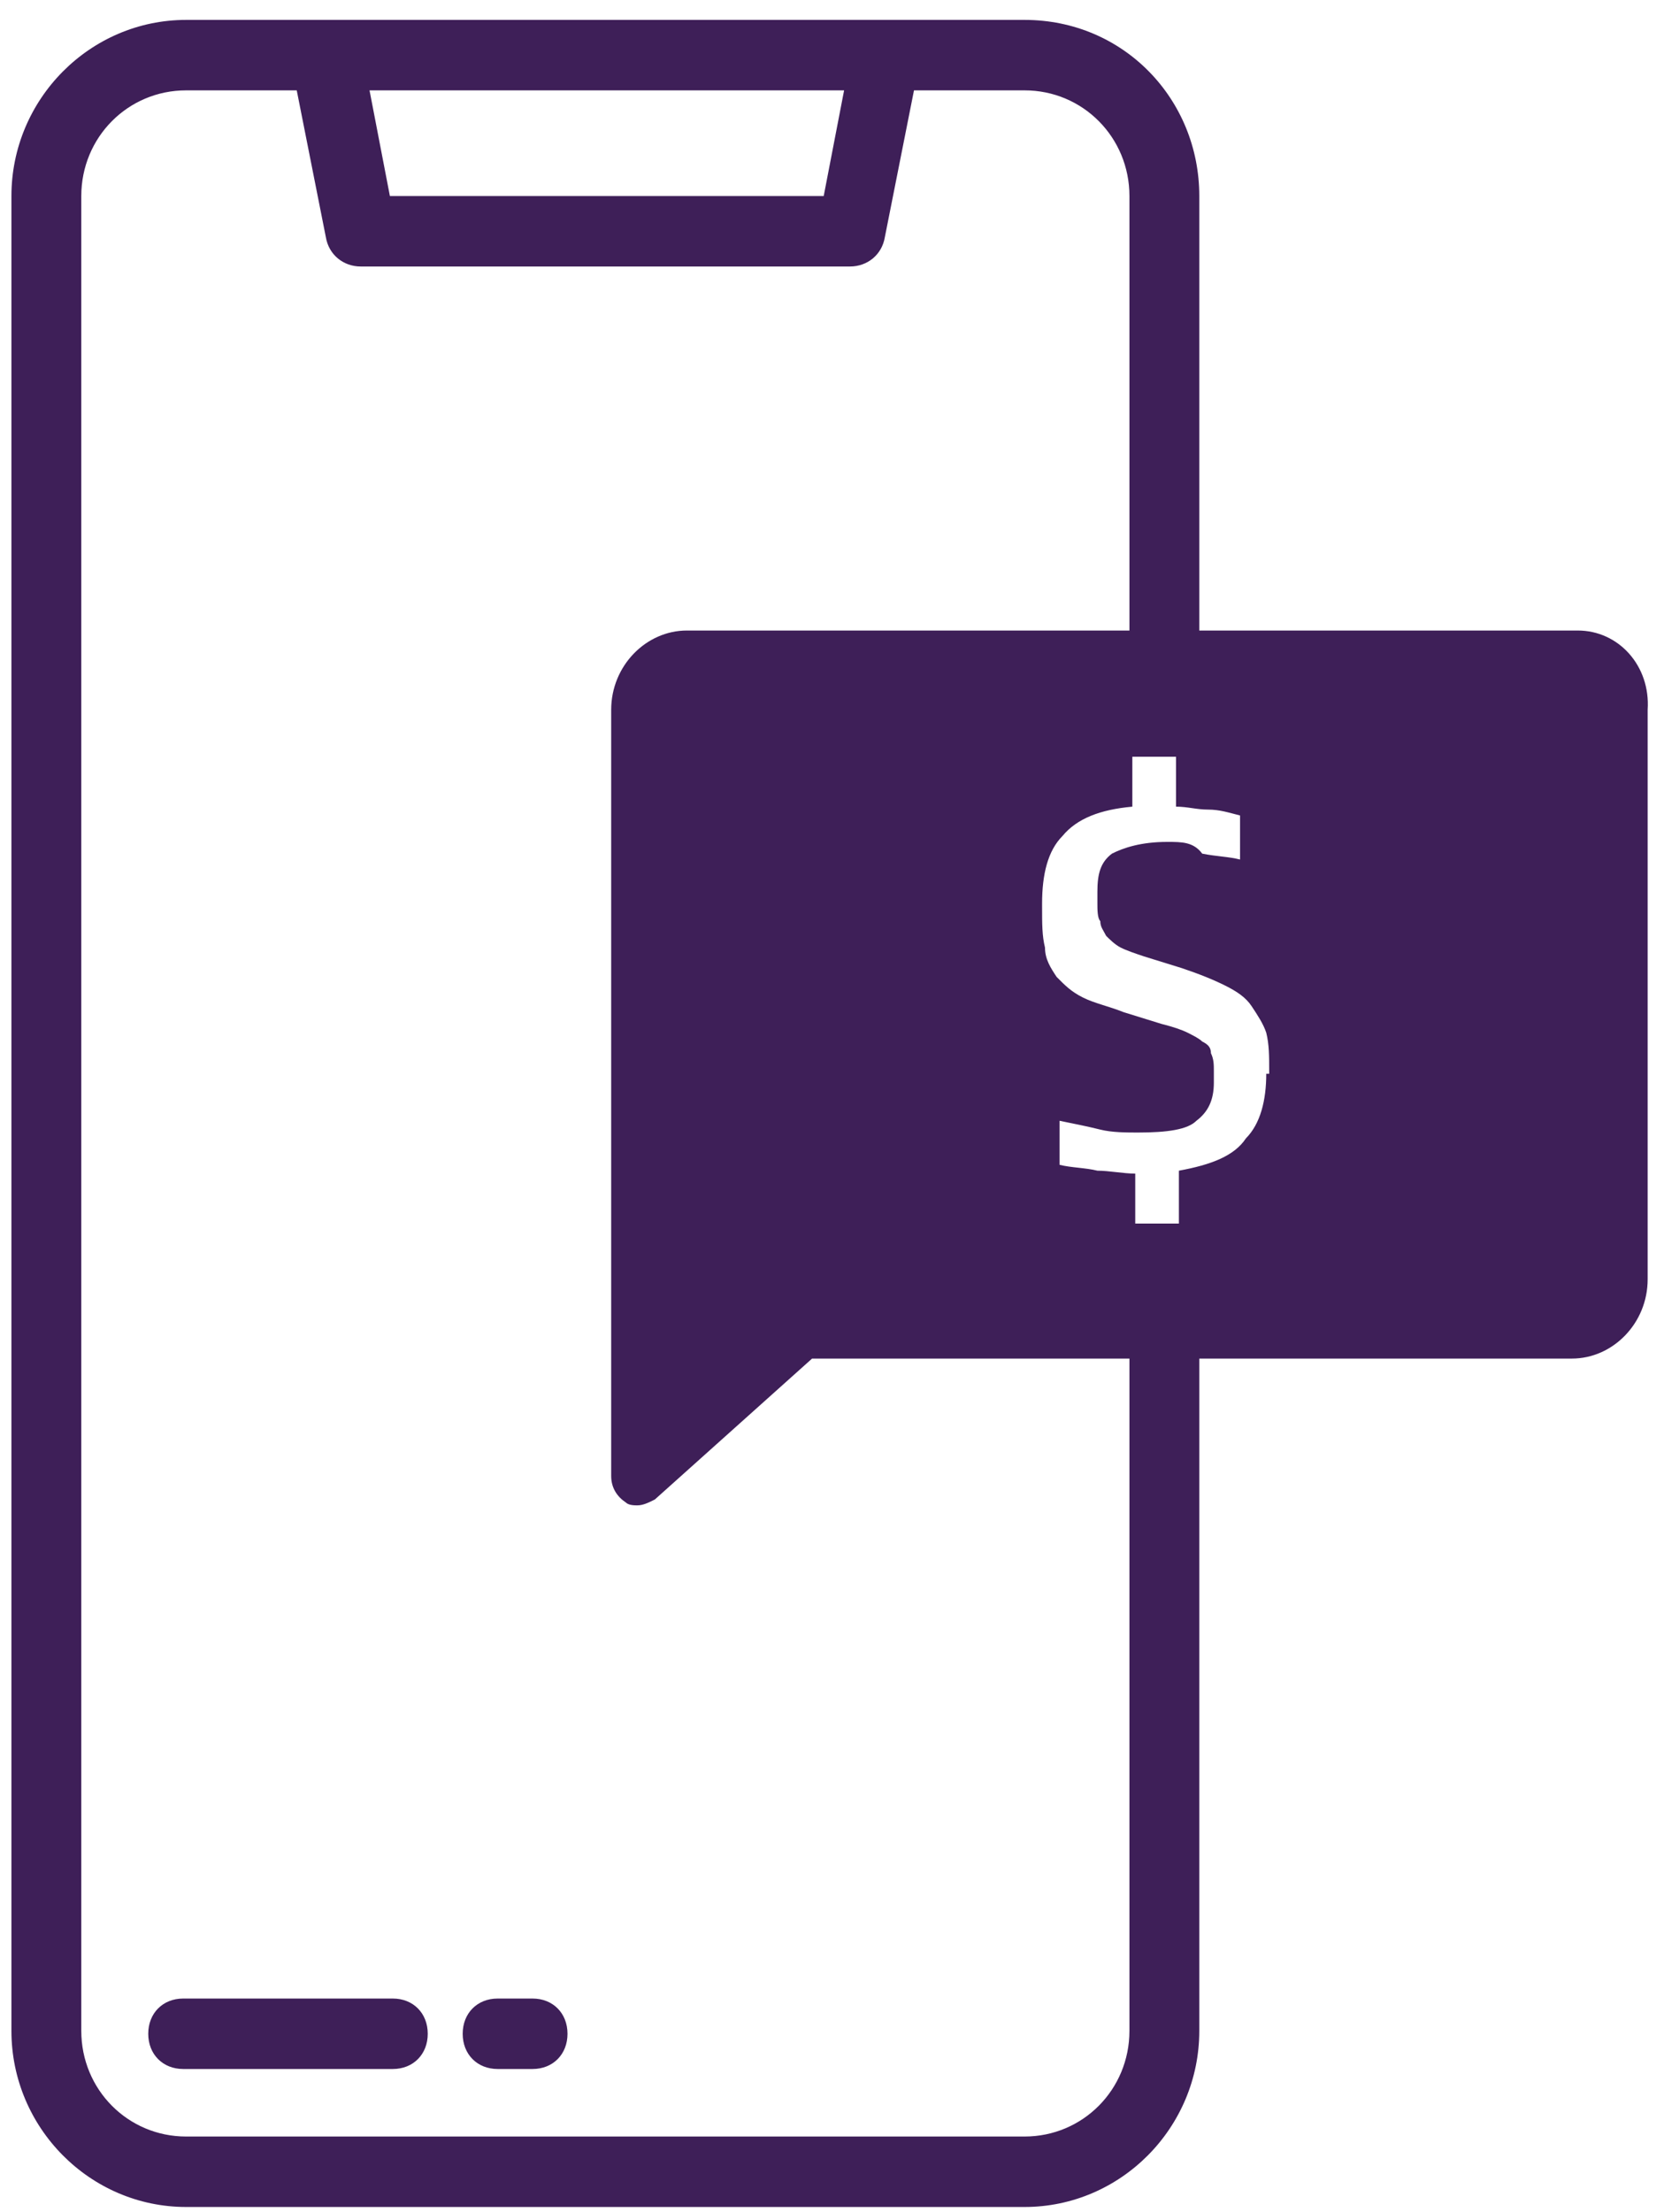 <svg width="67" height="89" viewBox="0 0 67 89" fill="none" xmlns="http://www.w3.org/2000/svg">
<g clip-path="url(#clip0)">
<path d="M15.817 80.414H7.376C6.556 80.414 5.969 81.005 5.969 81.832C5.969 82.659 6.556 83.249 7.376 83.249H15.817C16.637 83.249 17.223 82.659 17.223 81.832C17.223 81.005 16.637 80.414 15.817 80.414Z" fill="#3E1F58"/>
<path d="M21.444 80.414H20.037C19.216 80.414 18.63 81.005 18.63 81.832C18.63 82.659 19.216 83.249 20.037 83.249H21.444C22.264 83.249 22.85 82.659 22.85 81.832C22.85 81.005 22.264 80.414 21.444 80.414Z" fill="#3E1F58"/>
<path d="M41.255 0.801H7.493C3.625 0.801 0.46 3.99 0.46 7.888V81.714C0.46 85.612 3.625 88.801 7.493 88.801H41.255C45.124 88.801 48.289 85.612 48.289 81.714V50.412H45.476V81.714C45.476 84.076 43.6 85.966 41.255 85.966H7.493C5.149 85.966 3.273 84.076 3.273 81.714V7.888C3.273 5.526 5.149 3.636 7.493 3.636H11.948L13.12 9.542C13.238 10.251 13.824 10.723 14.527 10.723H34.222C34.925 10.723 35.511 10.251 35.628 9.542L36.801 3.636H41.255C43.6 3.636 45.476 5.526 45.476 7.888V25.843H48.289V7.888C48.289 3.99 45.241 0.801 41.255 0.801ZM33.166 7.888H15.699L14.879 3.636H33.987L33.166 7.888Z" fill="#3E1F58"/>
<path d="M63.529 25.37H27.657C26.015 25.37 24.609 26.788 24.609 28.559V59.389C24.609 59.861 24.843 60.216 25.195 60.452C25.312 60.57 25.547 60.57 25.664 60.57C25.898 60.57 26.133 60.452 26.367 60.334L32.698 54.664H63.294C64.936 54.664 66.342 53.247 66.342 51.475V28.559C66.46 26.788 65.17 25.37 63.529 25.37ZM50.985 43.206C50.985 44.27 50.751 45.215 50.165 45.805C49.696 46.514 48.758 46.868 47.468 47.104V49.231H45.71V47.222C45.241 47.222 44.655 47.104 44.186 47.104C43.717 46.986 43.131 46.986 42.662 46.868V45.096C43.248 45.215 43.834 45.333 44.303 45.451C44.772 45.569 45.358 45.569 45.827 45.569C47 45.569 47.82 45.451 48.172 45.096C48.641 44.742 48.875 44.27 48.875 43.561V43.088C48.875 42.852 48.875 42.616 48.758 42.38C48.758 42.143 48.641 42.025 48.406 41.907C48.289 41.789 48.055 41.671 47.82 41.553C47.586 41.435 47.234 41.316 46.765 41.198L45.241 40.726C44.655 40.49 44.069 40.371 43.6 40.135C43.131 39.899 42.897 39.663 42.545 39.308C42.31 38.954 42.076 38.6 42.076 38.127C41.959 37.655 41.959 37.182 41.959 36.474V36.355C41.959 35.174 42.193 34.229 42.779 33.639C43.365 32.93 44.303 32.575 45.593 32.457V30.449H47.351V32.457C47.82 32.457 48.172 32.575 48.641 32.575C49.11 32.575 49.461 32.694 49.93 32.812V34.584C49.461 34.465 48.992 34.465 48.406 34.347C48.055 33.875 47.586 33.875 47 33.875C45.944 33.875 45.241 34.111 44.772 34.347C44.303 34.702 44.186 35.174 44.186 35.883V36.355C44.186 36.592 44.186 36.946 44.303 37.064C44.303 37.3 44.42 37.419 44.538 37.655C44.655 37.773 44.889 38.009 45.124 38.127C45.358 38.245 45.71 38.364 46.062 38.482L47.586 38.954C48.289 39.19 48.875 39.427 49.344 39.663C49.813 39.899 50.165 40.135 50.399 40.49C50.634 40.844 50.868 41.198 50.985 41.553C51.103 42.025 51.103 42.498 51.103 43.088V43.206H50.985Z" fill="#3E1F58"/>
</g>
<defs>
<clipPath id="clip0">
<rect width="66" height="88" fill="white" transform="translate(0.46 0.801)"/>
</clipPath>
</defs>
</svg>
